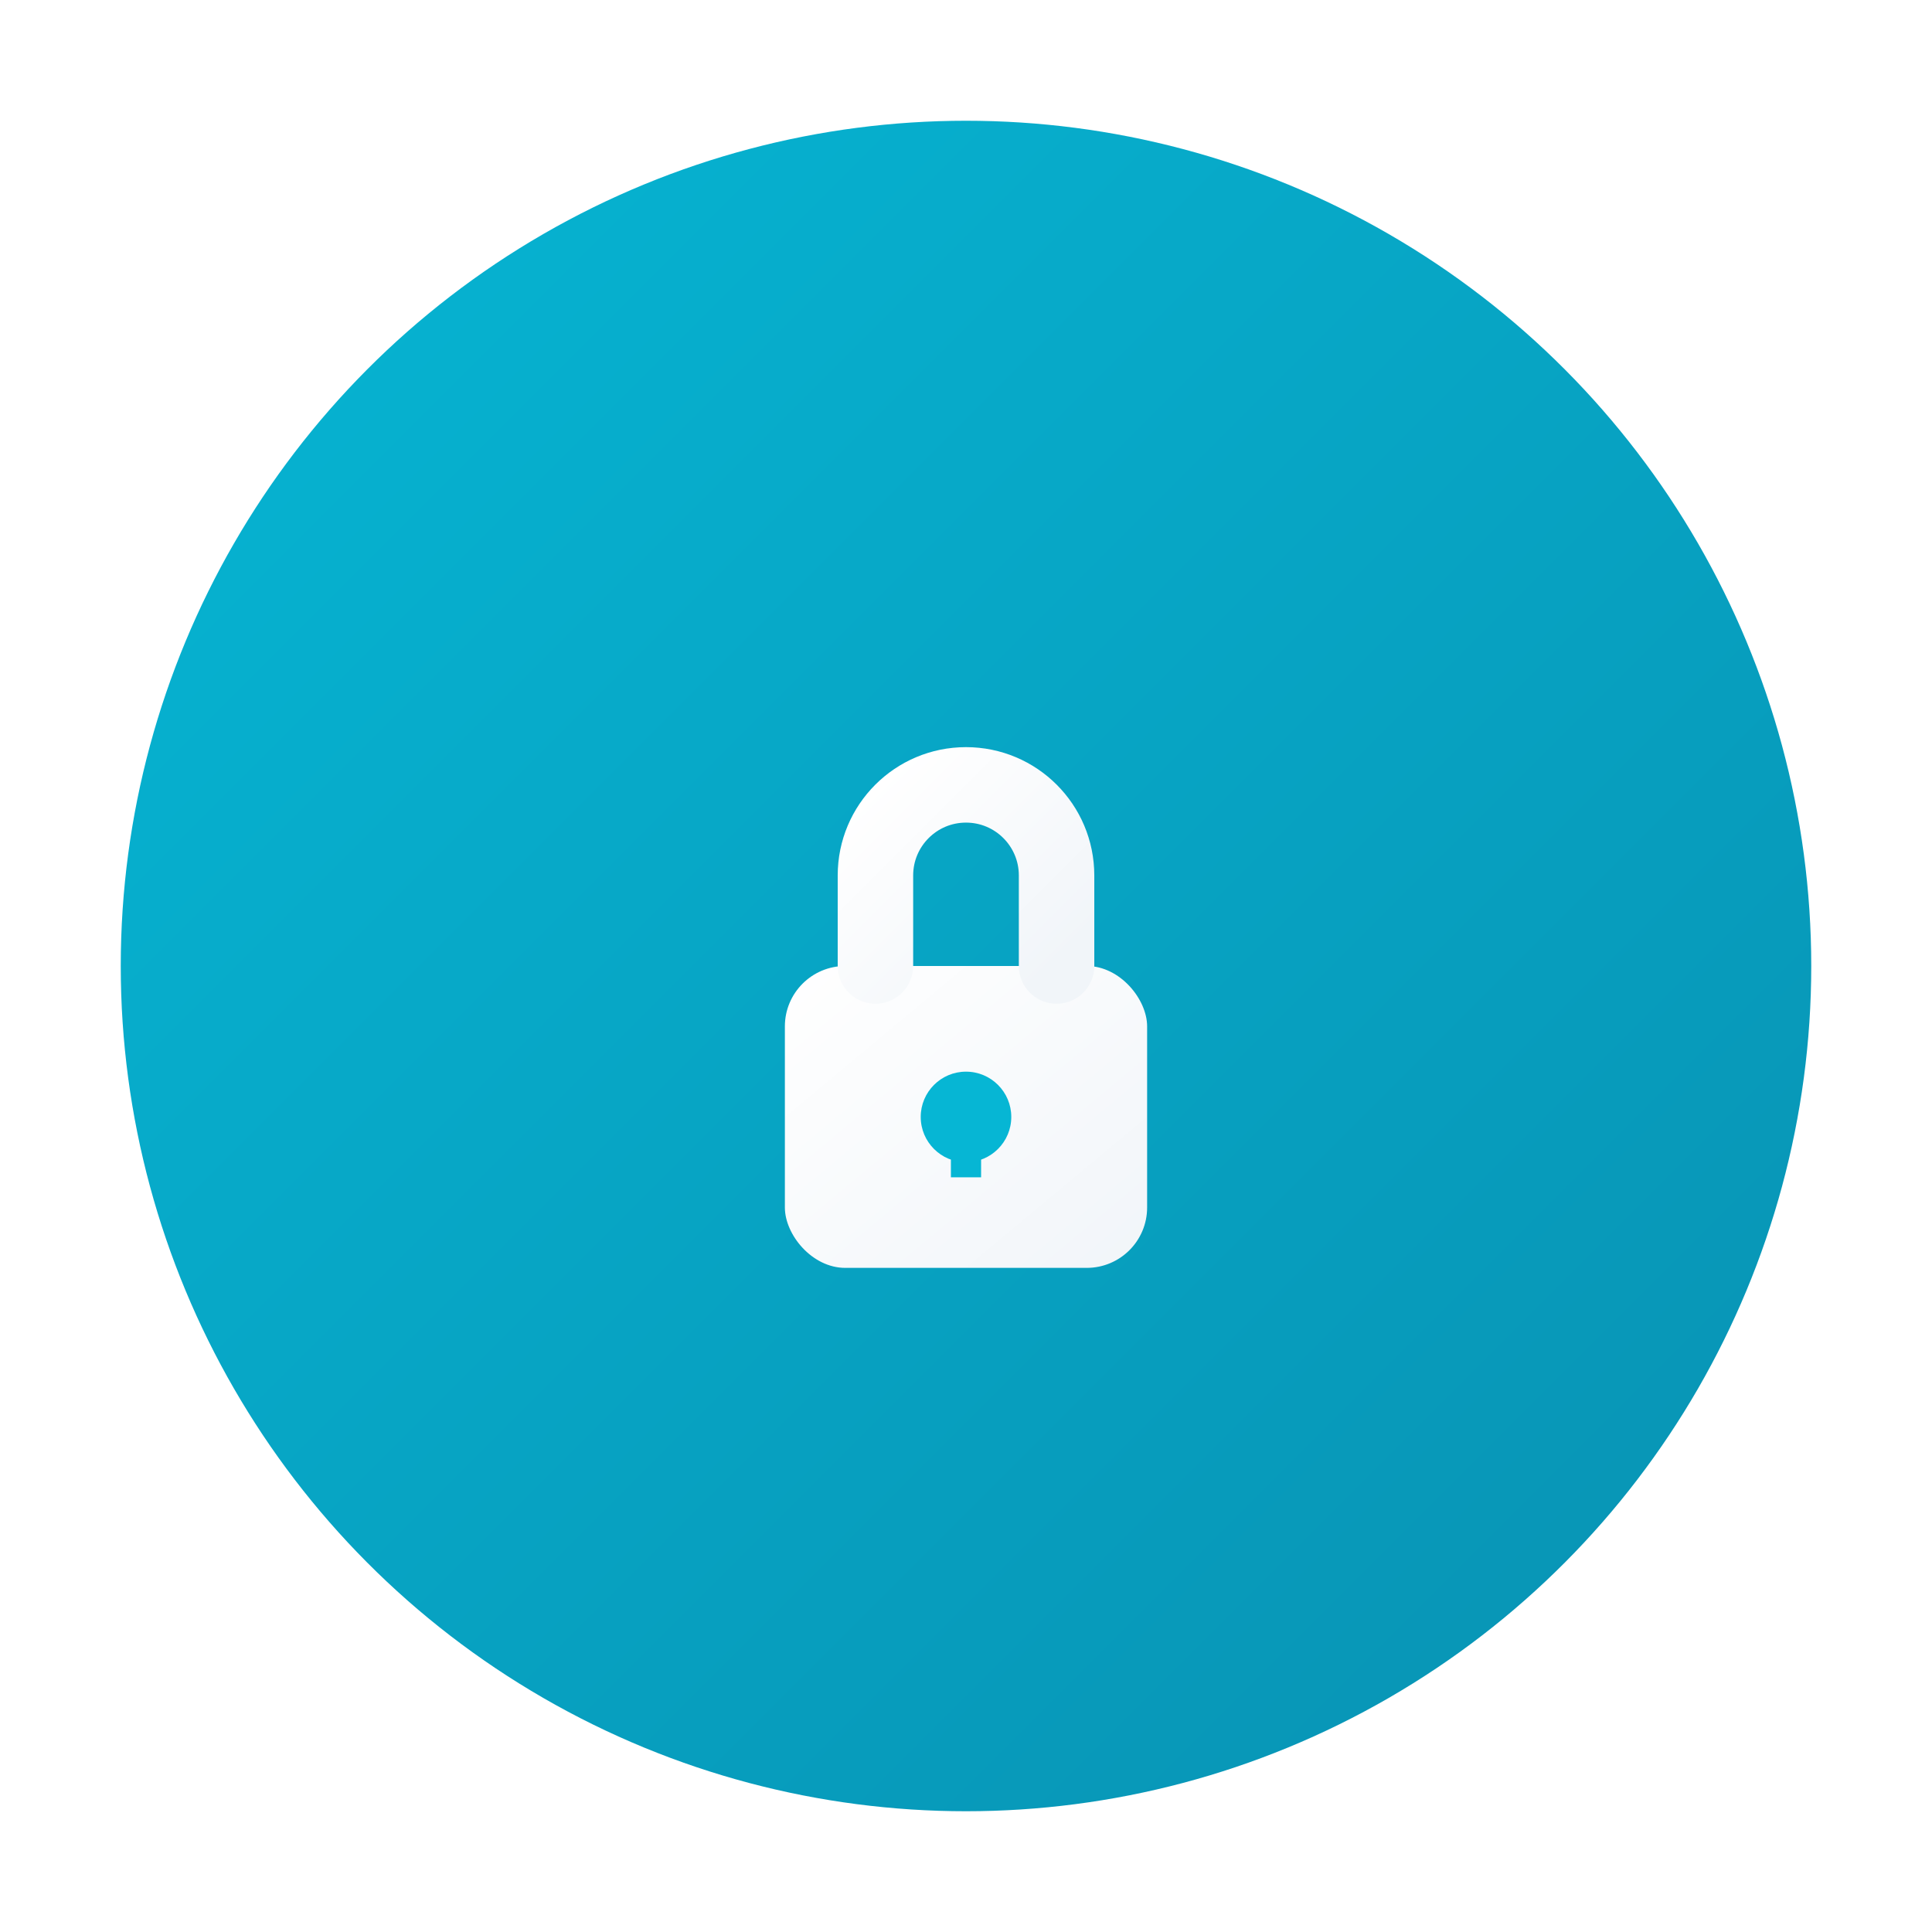 <?xml version="1.0" encoding="UTF-8"?>
<svg width="64" height="64" viewBox="0 0 64 64" fill="none" xmlns="http://www.w3.org/2000/svg">
  <defs>
    <linearGradient id="iconGradient" x1="0%" y1="0%" x2="100%" y2="100%">
      <stop offset="0%" style="stop-color:#06b6d4;stop-opacity:1" />
      <stop offset="100%" style="stop-color:#0891b2;stop-opacity:1" />
    </linearGradient>
    <linearGradient id="lockWhite" x1="0%" y1="0%" x2="100%" y2="100%">
      <stop offset="0%" style="stop-color:#ffffff;stop-opacity:1" />
      <stop offset="100%" style="stop-color:#f1f5f9;stop-opacity:1" />
    </linearGradient>
    <filter id="shadow">
      <feDropShadow dx="0" dy="4" stdDeviation="8" flood-color="#06b6d4" flood-opacity="0.3"/>
    </filter>
  </defs>
  
  <!-- Background circle -->
  <circle cx="32" cy="32" r="28" fill="url(#iconGradient)" filter="url(#shadow)"/>
  
  <!-- Lock icon -->
  <g transform="translate(22, 22)">
    <!-- Lock body -->
    <rect x="4" y="10" width="12" height="10" rx="2" fill="url(#lockWhite)"/>
    <!-- Lock shackle -->
    <path d="M7 10V7C7 5.343 8.343 4 10 4C11.657 4 13 5.343 13 7V10" 
          stroke="url(#lockWhite)" stroke-width="2.5" fill="none" stroke-linecap="round"/>
    <!-- Lock keyhole -->
    <circle cx="10" cy="15" r="1.5" fill="#06b6d4"/>
    <rect x="9.5" y="15" width="1" height="2" fill="#06b6d4"/>
  </g>
</svg>